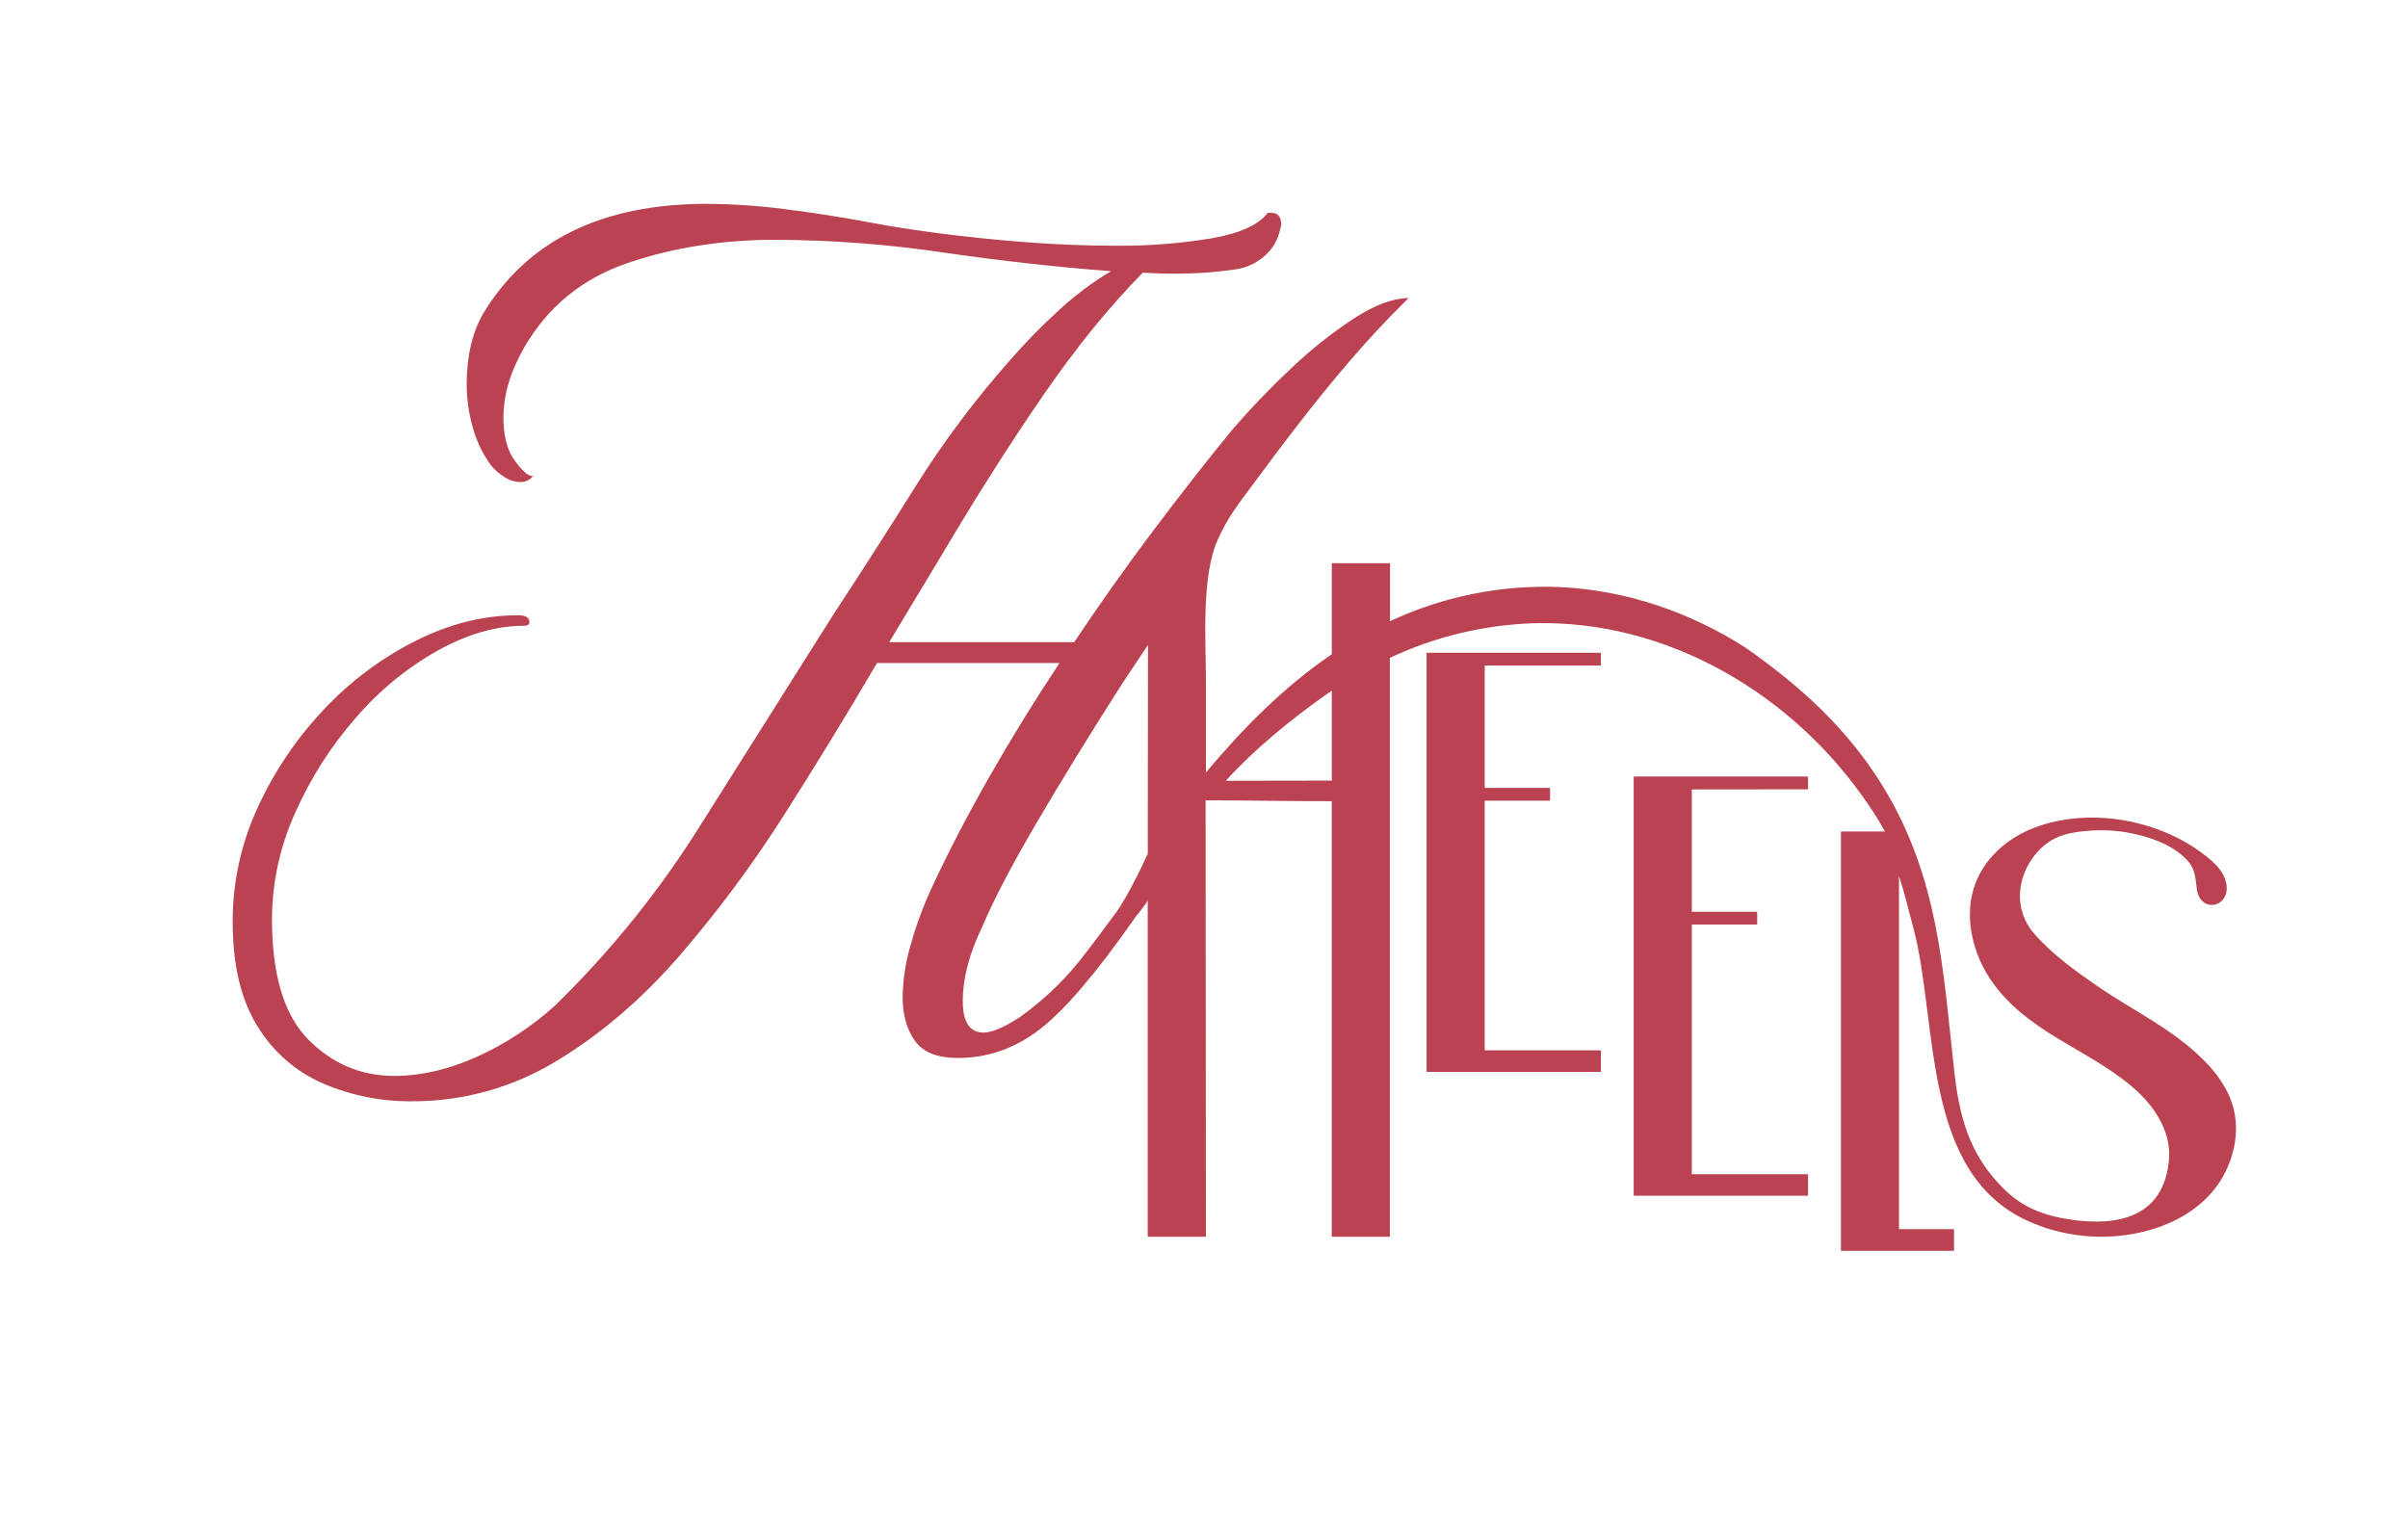 <svg width="180" height="115" viewBox="0 0 180 115" fill="none" xmlns="http://www.w3.org/2000/svg">
<path d="M106.638 48.794V80.135H119.67V78.525H110.983V59.861C113.283 59.861 115.867 59.861 115.867 59.861V58.905C115.867 58.905 113.285 58.905 110.983 58.905V49.758C115.031 49.758 119.67 49.758 119.67 49.758V48.8H106.638V48.794Z" fill="#BB4251"/>
<path d="M122.121 58.054V89.396H135.153V87.786H126.466V69.122C128.766 69.122 131.35 69.122 131.35 69.122V68.166C131.35 68.166 128.768 68.166 126.466 68.166V59.019C130.514 59.019 135.153 59.01 135.153 59.01V58.054H122.121Z" fill="#BB4251"/>
<path d="M166.975 82.935C166.613 81.458 165.706 80.23 164.694 79.222C162.339 76.878 159.404 75.537 156.757 73.707C155.134 72.586 153.412 71.355 152.066 69.811C151.522 69.197 151.165 68.439 151.038 67.627C151.038 67.591 151.027 67.556 151.022 67.52C150.785 65.609 151.89 63.7 153.336 62.828C154.25 62.28 155.368 62.157 156.384 62.094C157.527 62.024 158.674 62.127 159.786 62.401C161.122 62.725 162.517 63.252 163.529 64.351C164.076 64.945 164.115 65.609 164.208 66.417C164.431 68.358 166.791 67.853 166.41 66.02C166.249 65.247 165.698 64.665 165.137 64.195C161.595 61.236 156.156 60.295 152.01 61.904C150.054 62.663 148.21 64.21 147.532 66.435C146.835 68.729 147.511 71.348 148.816 73.267C150.12 75.186 151.968 76.514 153.845 77.654C155.722 78.795 157.678 79.801 159.383 81.251C160.914 82.545 162.31 84.487 162.136 86.656C161.778 91.102 158.158 91.672 154.839 91.186C152.781 90.887 151.169 90.287 149.702 88.797C147.644 86.711 146.566 84.343 146.114 80.353C145.244 72.662 144.973 65.63 140.697 58.708C138.076 54.462 134.575 51.294 130.529 48.452C126.36 45.766 121.532 44.114 116.571 43.888C112.205 43.715 107.862 44.591 103.904 46.444V42.107H99.554V48.913C95.981 51.34 92.925 54.436 90.143 57.753V56.087C90.143 54.361 90.143 52.635 90.143 50.91C90.143 47.997 89.783 43.134 91.021 40.363C91.763 38.699 92.488 37.798 93.563 36.344C94.767 34.715 95.776 33.362 97.031 31.742C99.535 28.507 102.169 25.358 105.055 22.521L105.295 22.288C104.136 22.288 102.778 22.791 101.221 23.797C99.541 24.902 97.964 26.157 96.507 27.544C94.96 28.992 93.493 30.523 92.11 32.129C90.157 34.516 88.174 37.051 86.159 39.733C84.145 42.416 82.191 45.175 80.297 48.01H66.472L70.507 41.303C73.071 36.98 75.574 33.047 78.015 29.505C80.457 25.963 82.927 22.923 85.425 20.385C86.645 20.459 87.82 20.478 88.95 20.44C90.038 20.408 91.123 20.314 92.201 20.16C93.026 20.073 93.806 19.742 94.444 19.21C95.145 18.651 95.588 17.852 95.771 16.806C95.771 16.21 95.527 15.912 95.04 15.912H94.764C94.092 16.807 92.704 17.441 90.598 17.813C88.223 18.207 85.818 18.394 83.411 18.371C81.151 18.371 78.847 18.278 76.498 18.093C74.149 17.907 71.997 17.683 70.042 17.421C68.088 17.161 66.531 16.919 65.373 16.695C62.992 16.246 60.749 15.892 58.642 15.632C56.715 15.383 54.775 15.252 52.832 15.24C44.956 15.24 39.371 17.999 36.075 23.516C35.282 24.932 34.885 26.683 34.885 28.77C34.89 29.849 35.044 30.922 35.344 31.958C35.621 32.985 36.087 33.951 36.716 34.808C36.993 35.137 37.32 35.42 37.684 35.648C38.048 35.9 38.478 36.036 38.92 36.04C39.097 36.041 39.273 36.002 39.432 35.924C39.591 35.846 39.73 35.732 39.837 35.592C39.592 35.592 39.316 35.43 39.011 35.088C38.738 34.795 38.493 34.477 38.28 34.139C37.849 33.394 37.634 32.424 37.634 31.226C37.634 29.513 38.153 27.76 39.19 25.97C40.961 22.915 43.54 20.812 46.928 19.66C50.315 18.508 53.993 17.93 57.961 17.926C62.16 17.944 66.352 18.262 70.505 18.877C74.9 19.51 79.081 19.976 83.049 20.275C81.654 21.107 80.35 22.083 79.158 23.187C77.846 24.38 76.606 25.65 75.446 26.991C72.896 29.872 70.584 32.956 68.533 36.213C66.549 39.384 64.458 42.645 62.261 45.998C58.964 51.217 55.695 56.398 52.456 61.541C49.36 66.516 45.675 71.097 41.48 75.184C39.727 76.774 37.734 78.076 35.575 79.041C33.47 79.973 31.441 80.439 29.486 80.439C26.982 80.439 24.829 79.526 23.03 77.7C21.231 75.874 20.331 72.873 20.33 68.698C20.342 65.957 20.935 63.251 22.07 60.758C23.213 58.174 24.741 55.781 26.602 53.658C28.338 51.635 30.414 49.932 32.736 48.627C34.963 47.395 37.115 46.78 39.192 46.781C39.497 46.781 39.618 46.651 39.558 46.389C39.498 46.127 39.221 45.998 38.733 45.998C36.17 45.998 33.622 46.632 31.089 47.9C28.512 49.196 26.183 50.937 24.21 53.043C22.171 55.195 20.5 57.67 19.265 60.368C18.025 63.047 17.386 65.967 17.393 68.921C17.393 72.128 18.003 74.716 19.224 76.687C20.371 78.598 22.083 80.103 24.123 80.992C26.219 81.897 28.48 82.354 30.762 82.333C34.588 82.355 38.345 81.31 41.613 79.314C44.938 77.302 48.004 74.674 50.812 71.431C53.694 68.088 56.326 64.538 58.687 60.808C61.128 56.97 63.417 53.224 65.555 49.57H79.197C77.367 52.328 75.643 55.123 74.024 57.957C72.404 60.79 70.985 63.511 69.766 66.119C69.098 67.527 68.546 68.988 68.118 70.487C67.718 71.793 67.5 73.147 67.472 74.513C67.472 75.854 67.777 76.954 68.388 77.811C68.998 78.669 70.066 79.097 71.593 79.096C73.853 79.096 75.913 78.37 77.773 76.917C79.633 75.464 81.968 72.724 84.778 68.698C84.939 68.452 85.453 67.889 85.793 67.334V92.463H90.143L90.12 60.481C90.12 60.125 90.12 60.102 90.12 59.834C93.095 59.834 96.576 59.908 99.548 59.898V92.463H103.893V49.183C107.257 47.602 110.906 46.721 114.619 46.595C124.659 46.315 134.072 51.921 139.637 60.12C140.094 60.78 140.516 61.463 140.904 62.167H137.611V93.513H146.065V91.895H141.95V65.483C142.405 66.876 142.606 67.829 143.012 69.329C144.927 76.404 143.528 87.917 151.879 91.41C154.675 92.589 157.788 92.783 160.708 91.958C162.525 91.431 164.299 90.471 165.55 88.884C166.801 87.297 167.478 85 166.975 82.935ZM85.799 60.968V63.822C85.799 63.822 84.413 66.896 83.379 68.29C82.32 69.724 81.288 71.097 80.659 71.885C79.366 73.483 77.859 74.894 76.182 76.079C75.021 76.825 74.136 77.198 73.526 77.197C72.487 77.197 71.968 76.414 71.969 74.847C71.969 73.135 72.458 71.271 73.436 69.256C74.29 67.245 75.635 64.673 77.471 61.541C79.307 58.408 81.367 55.054 83.653 51.477C84.363 50.367 85.096 49.313 85.812 48.216L85.799 60.968ZM99.554 58.358C97.033 58.366 94.152 58.368 91.631 58.37C93.774 56.012 96.449 53.825 99.055 51.979C99.217 51.862 99.388 51.752 99.554 51.639V58.358Z" fill="#BB4251"/>
</svg>
